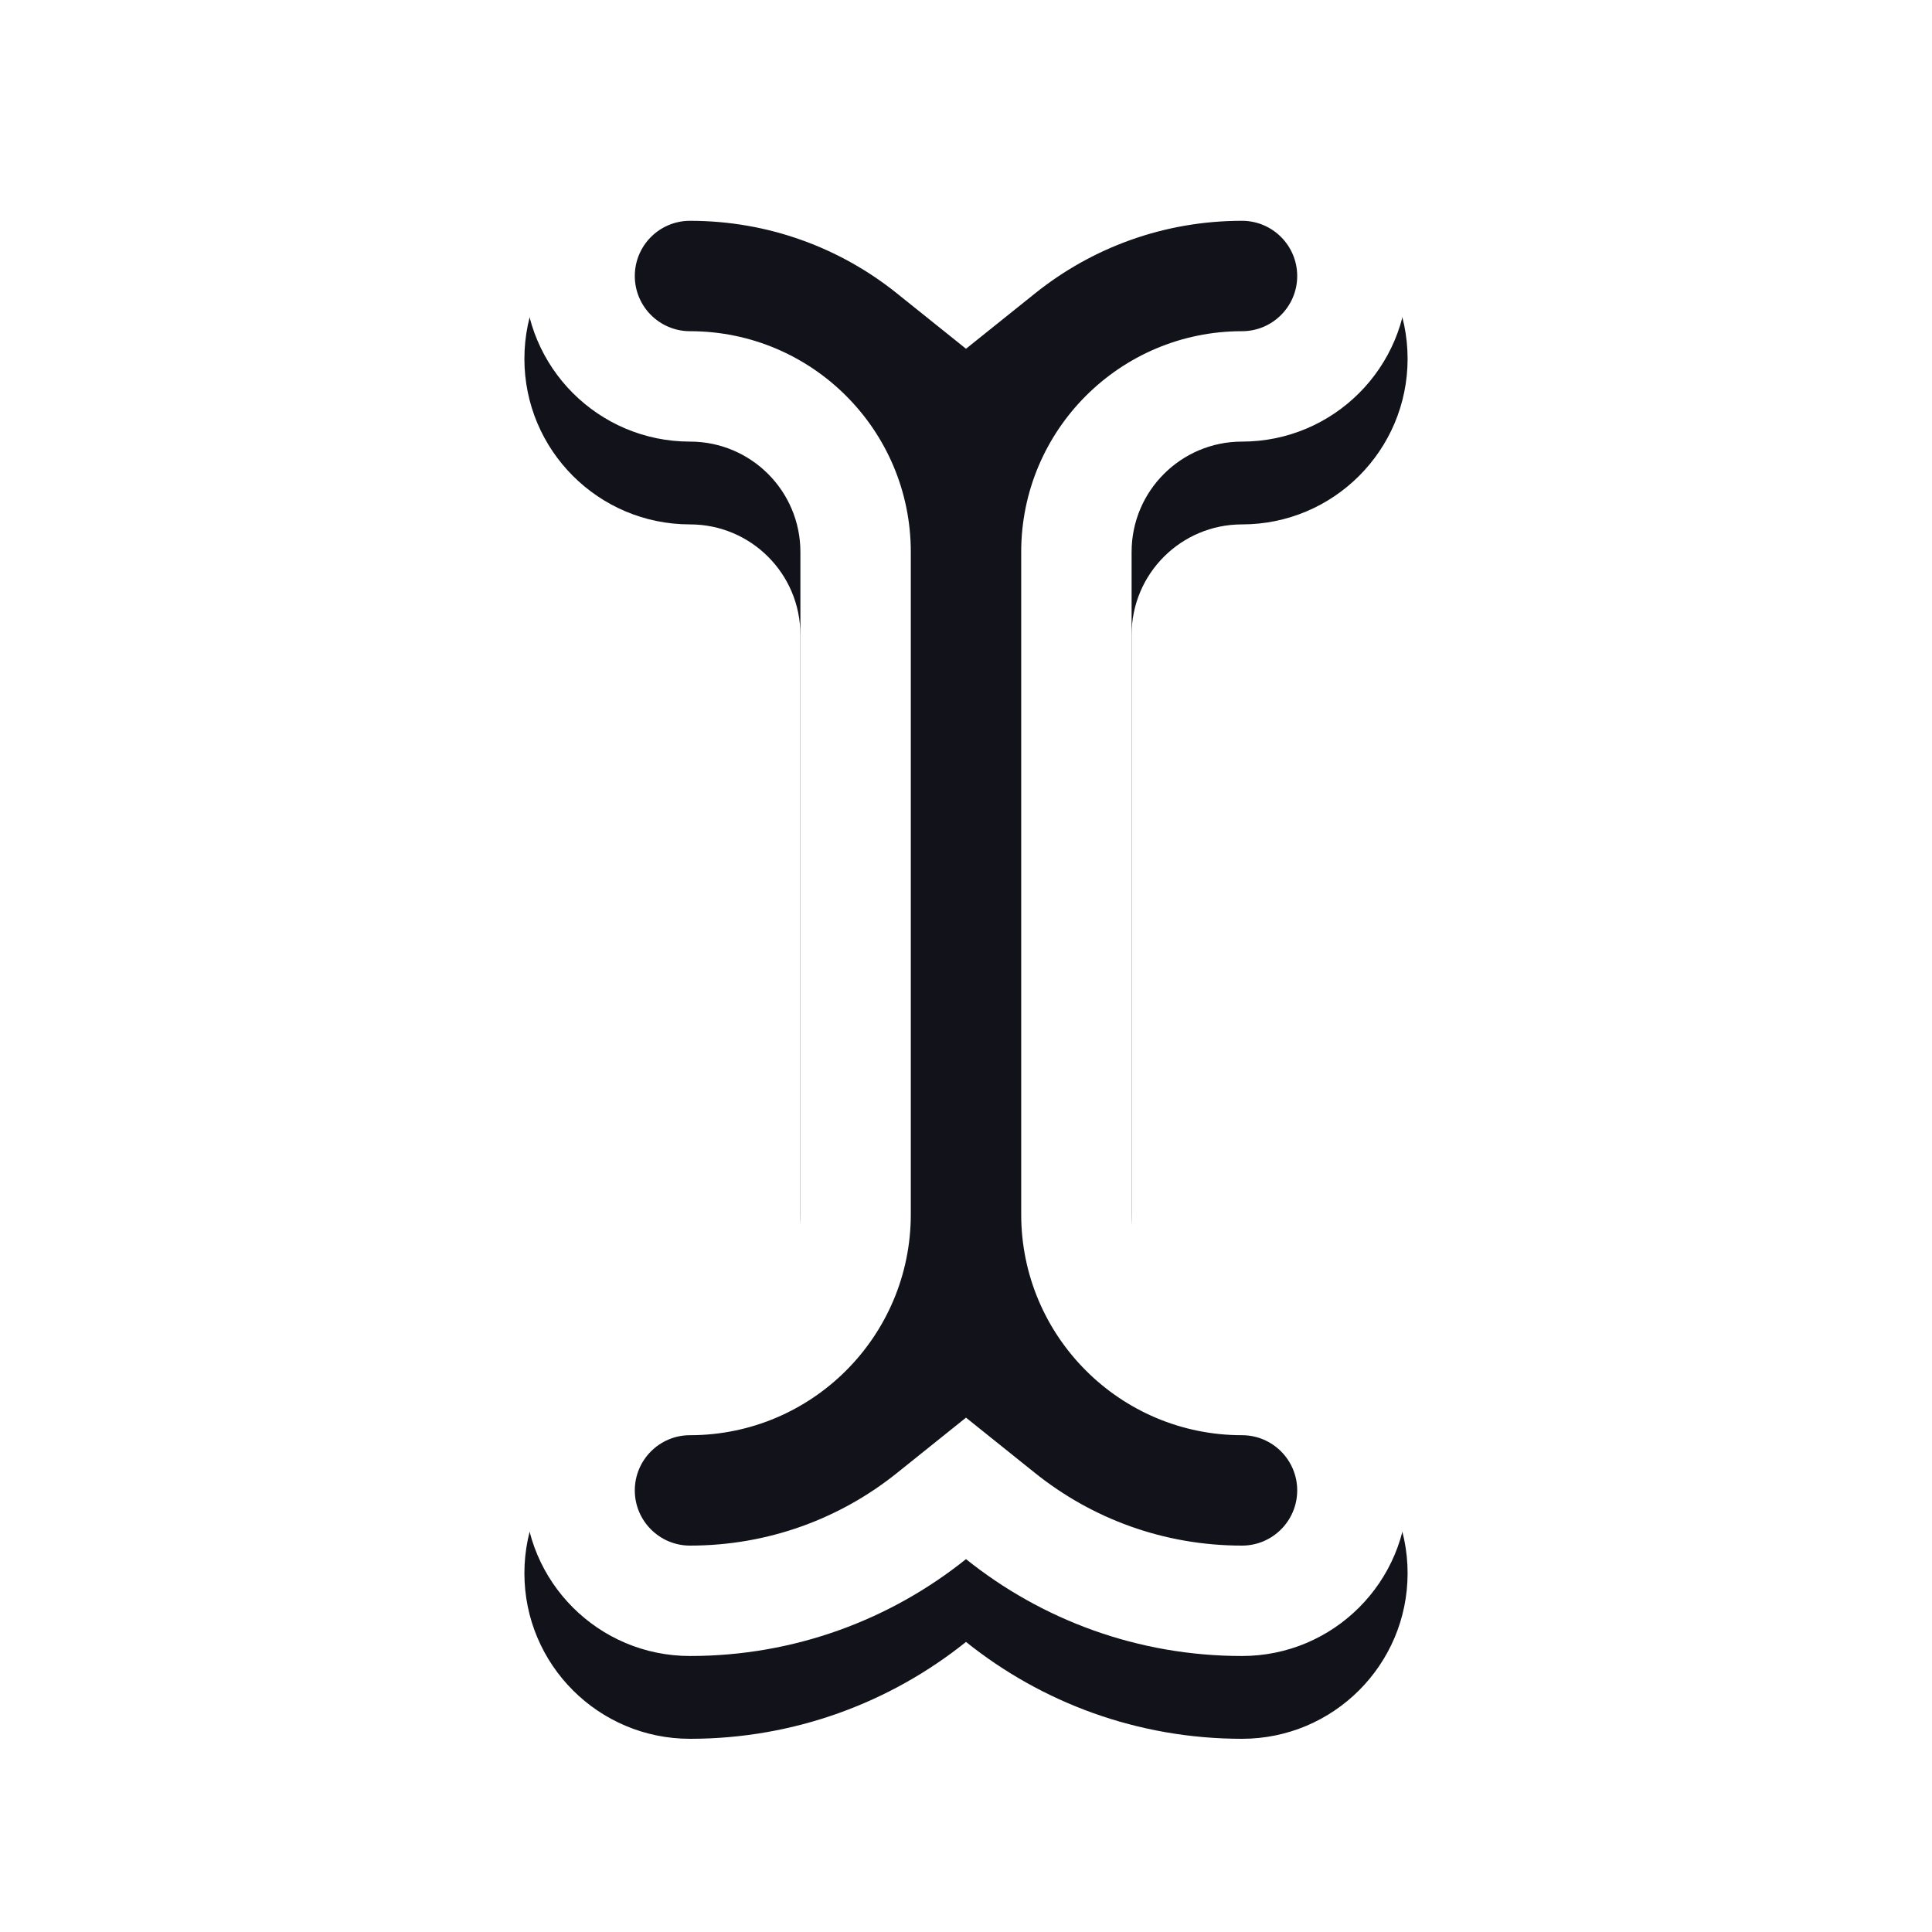 <svg width="28" height="28" viewBox="0 0 32 35" fill="none" xmlns="http://www.w3.org/2000/svg">
<g filter="url(#filter0_d_16827_52)">
<path fill-rule="evenodd" clip-rule="evenodd" d="M8 5C8 3.343 9.343 2 11 2C12.892 2 14.63 2.657 16 3.755C17.37 2.657 19.108 2 21 2C22.657 2 24 3.343 24 5C24 6.657 22.657 8 21 8C19.895 8 19 8.895 19 10V22C19 23.105 19.895 24 21 24C22.657 24 24 25.343 24 27C24 28.657 22.657 30 21 30C19.108 30 17.37 29.343 16 28.245C14.63 29.343 12.892 30 11 30C9.343 30 8 28.657 8 27C8 25.343 9.343 24 11 24C12.105 24 13 23.105 13 22V10C13 8.895 12.105 8 11 8C9.343 8 8 6.657 8 5Z" fill="#12131A"/>
</g>
<path fill-rule="evenodd" clip-rule="evenodd" d="M16 6.318L14.749 5.315C13.722 4.491 12.421 4 11 4C10.448 4 10 4.448 10 5C10 5.552 10.448 6 11 6C13.209 6 15 7.791 15 10V22C15 24.209 13.209 26 11 26C10.448 26 10 26.448 10 27C10 27.552 10.448 28 11 28C12.421 28 13.722 27.509 14.749 26.685L16 25.682L17.251 26.685C18.279 27.509 19.579 28 21 28C21.552 28 22 27.552 22 27C22 26.448 21.552 26 21 26C18.791 26 17 24.209 17 22V10C17 7.791 18.791 6 21 6C21.552 6 22 5.552 22 5C22 4.448 21.552 4 21 4C19.579 4 18.279 4.491 17.251 5.315L16 6.318ZM16 3.755C14.63 2.657 12.892 2 11 2C9.343 2 8 3.343 8 5C8 6.657 9.343 8 11 8C12.105 8 13 8.895 13 10V22C13 23.105 12.105 24 11 24C9.343 24 8 25.343 8 27C8 28.657 9.343 30 11 30C12.892 30 14.63 29.343 16 28.245C17.37 29.343 19.108 30 21 30C22.657 30 24 28.657 24 27C24 25.343 22.657 24 21 24C19.895 24 19 23.105 19 22V10C19 8.895 19.895 8 21 8C22.657 8 24 6.657 24 5C24 3.343 22.657 2 21 2C19.108 2 17.37 2.657 16 3.755Z" fill="white"/>
<defs>
<filter id="filter0_d_16827_52" x="5" y="0.5" width="22" height="34" filterUnits="userSpaceOnUse" color-interpolation-filters="sRGB">
<feFlood flood-opacity="0" result="BackgroundImageFix"/>
<feColorMatrix in="SourceAlpha" type="matrix" values="0 0 0 0 0 0 0 0 0 0 0 0 0 0 0 0 0 0 127 0" result="hardAlpha"/>
<feOffset dy="1.5"/>
<feGaussianBlur stdDeviation="1.5"/>
<feComposite in2="hardAlpha" operator="out"/>
<feColorMatrix type="matrix" values="0 0 0 0 0.071 0 0 0 0 0.075 0 0 0 0 0.102 0 0 0 0.25 0"/>
<feBlend mode="normal" in2="BackgroundImageFix" result="effect1_dropShadow_16827_52"/>
<feBlend mode="normal" in="SourceGraphic" in2="effect1_dropShadow_16827_52" result="shape"/>
</filter>
</defs>
</svg>
